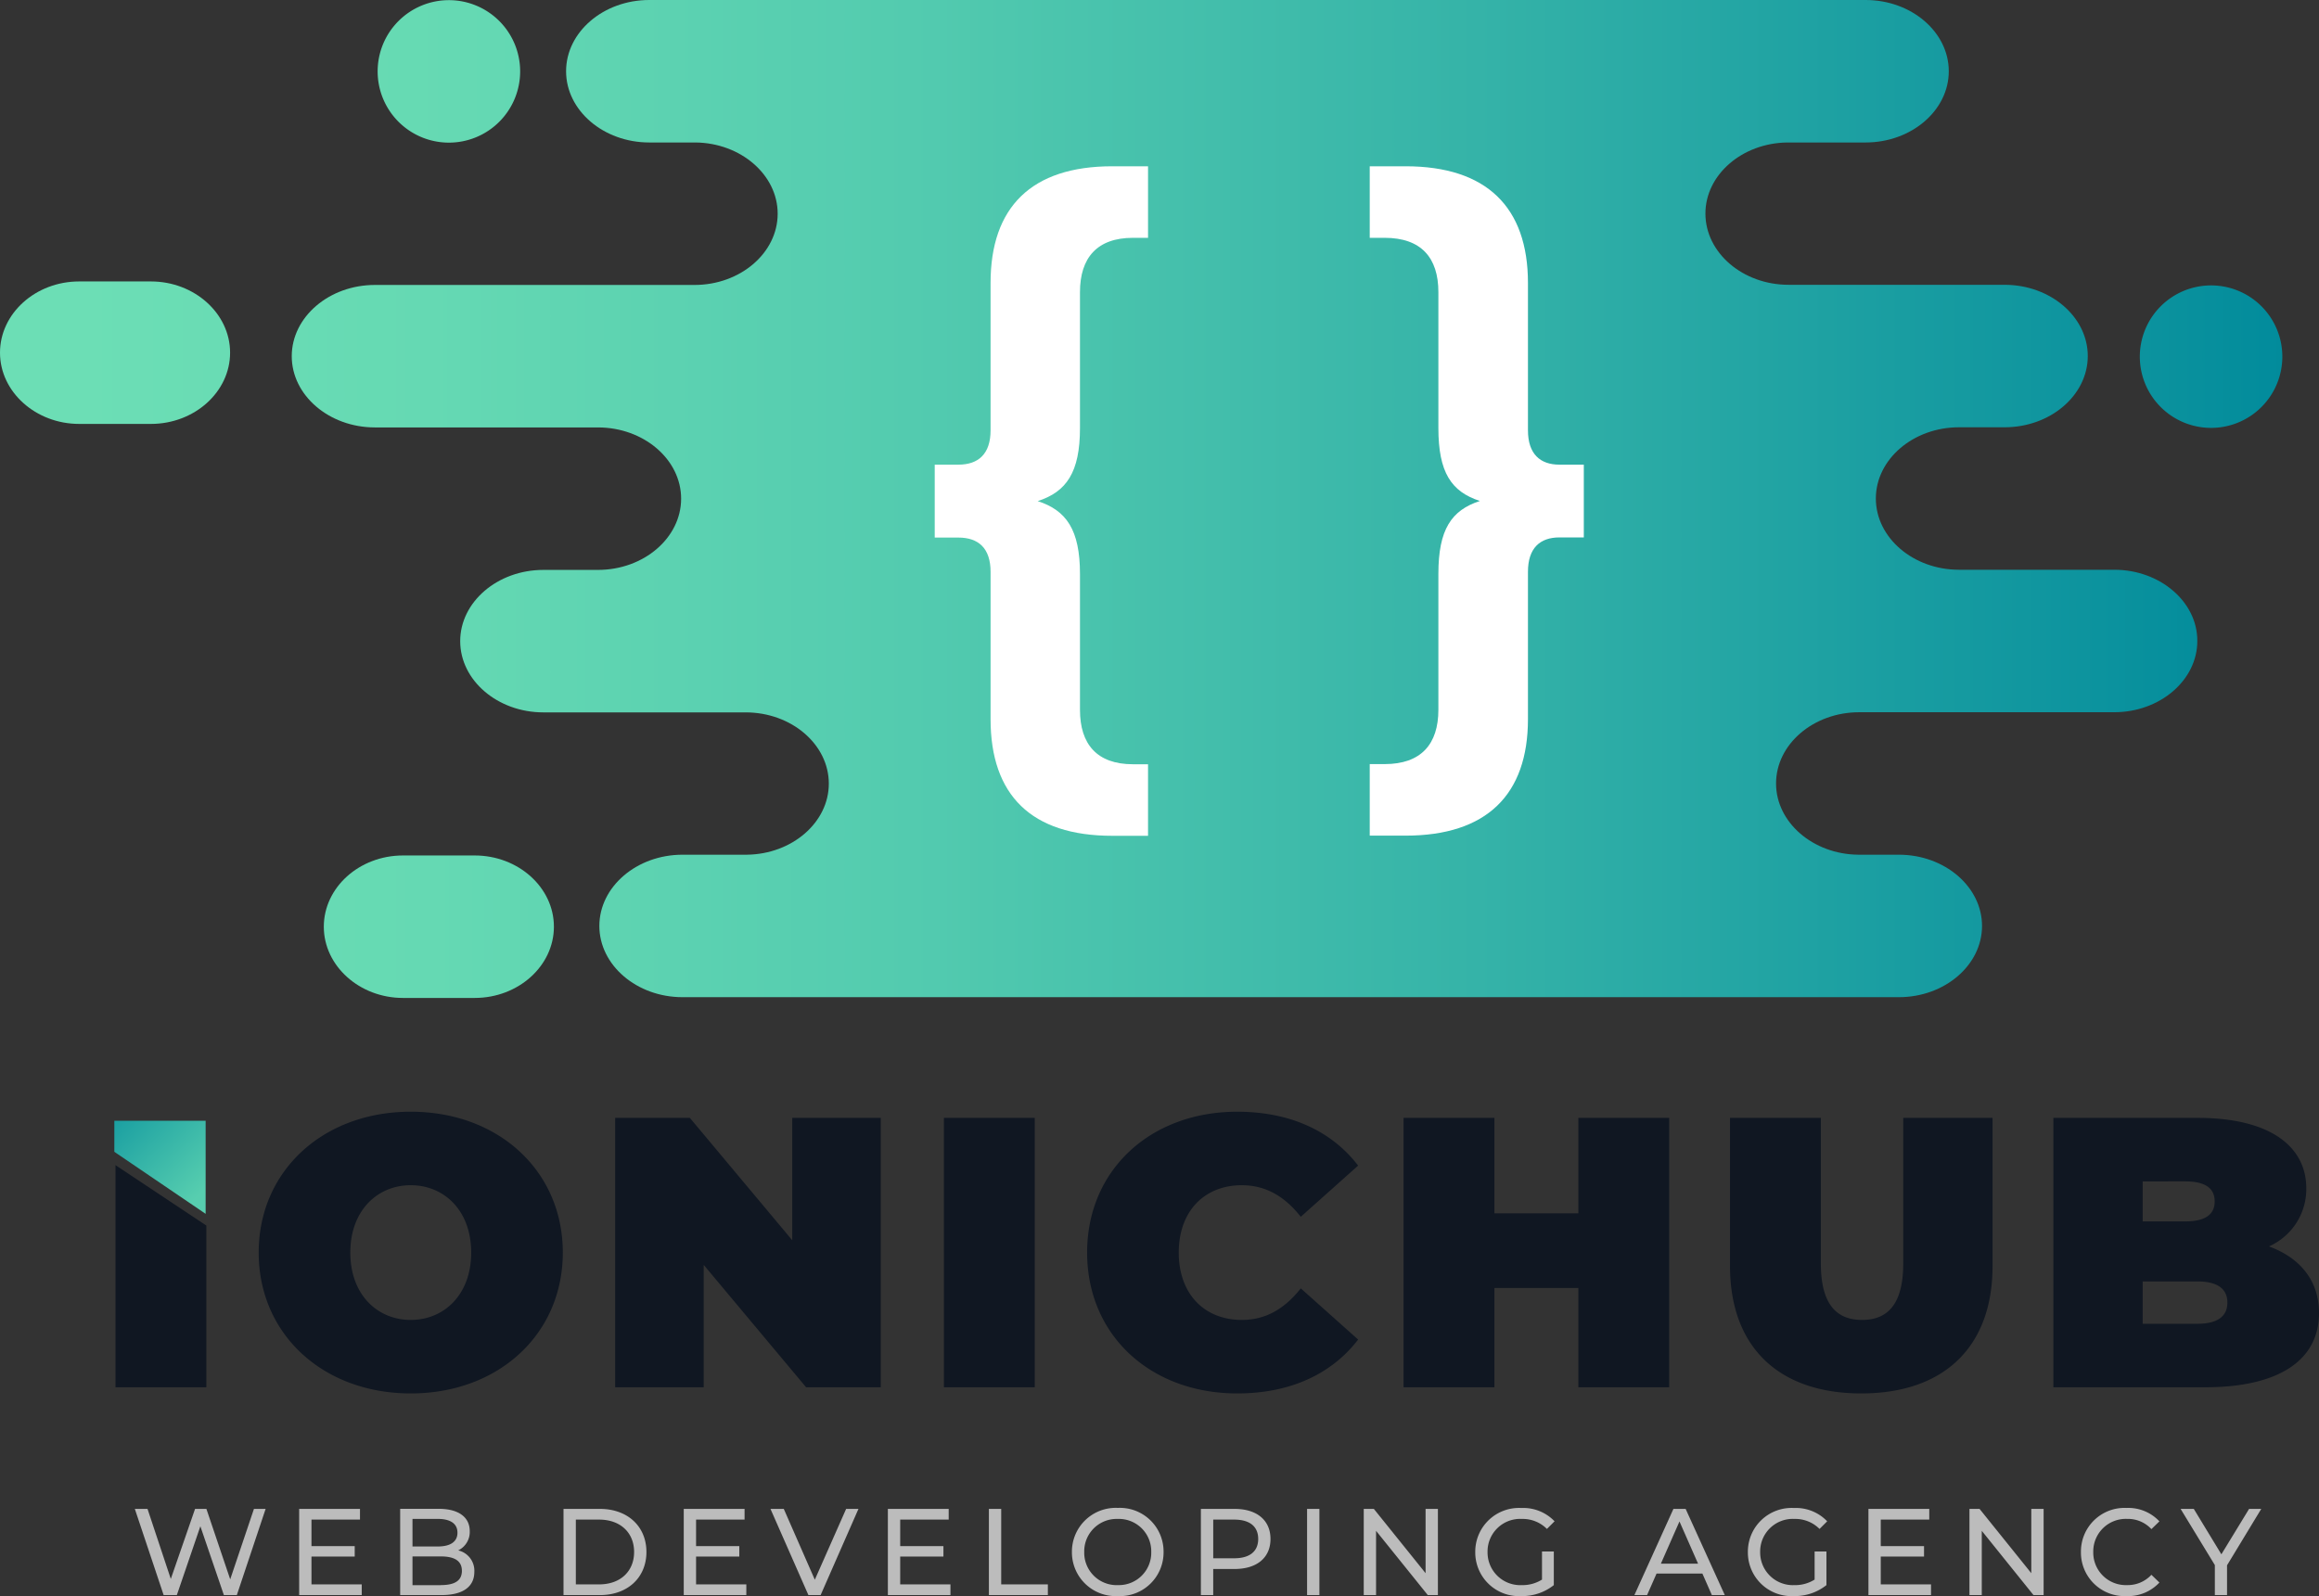 <svg xmlns="http://www.w3.org/2000/svg" xmlns:xlink="http://www.w3.org/1999/xlink" width="301.2" height="207.357" viewBox="0 0 301.2 207.357">
  <rect x="0" y="0" width="301.2" height="207.357" fill="#333333" stroke="none"/>
  <defs>
    <linearGradient id="linear-gradient" x1="-1.885" y1="0.5" x2="13.841" y2="0.5" gradientUnits="objectBoundingBox">
      <stop offset="0" stop-color="#6cdeb5"/>
      <stop offset="0.158" stop-color="#65d9b3"/>
      <stop offset="0.38" stop-color="#53cbaf"/>
      <stop offset="0.641" stop-color="#35b3a8"/>
      <stop offset="0.928" stop-color="#0c939e"/>
      <stop offset="1" stop-color="#008a9b"/>
    </linearGradient>
    <linearGradient id="linear-gradient-2" x1="0.334" y1="0.5" x2="10.075" y2="0.5" xlink:href="#linear-gradient"/>
    <linearGradient id="linear-gradient-3" x1="-0.109" y1="0.5" x2="1.032" y2="0.5" xlink:href="#linear-gradient"/>
    <linearGradient id="linear-gradient-4" x1="-14.58" y1="0.499" x2="1.148" y2="0.499" xlink:href="#linear-gradient"/>
    <linearGradient id="linear-gradient-5" x1="-1.073" y1="0.5" x2="8.668" y2="0.5" xlink:href="#linear-gradient"/>
    <linearGradient id="linear-gradient-6" x1="-0.087" y1="-0.102" x2="0.848" y2="0.873" gradientUnits="objectBoundingBox">
      <stop offset="0" stop-color="#149aa0"/>
      <stop offset="1" stop-color="#57ceaf"/>
    </linearGradient>
  </defs>
  <g id="ionichub_logo" data-name="ionichub logo" transform="translate(-229 -221.771)">
    <g id="OBJECTS" transform="translate(229.01 221.781)">
      <g id="Group_6" data-name="Group 6" transform="translate(-0.01 -0.01)">
        <g id="Group_5" data-name="Group 5">
          <g id="Group_3" data-name="Group 3">
            <g id="Group_1" data-name="Group 1">
              <path id="Path_1" data-name="Path 1" d="M43.25,9.255A9.255,9.255,0,1,1,33.995,0,9.253,9.253,0,0,1,43.25,9.255Z" transform="translate(24.309 0.02)" fill="url(#linear-gradient)"/>
              <path id="Path_2" data-name="Path 2" d="M29.875,27.695c0,5.093-4.618,9.255-10.286,9.255H10.276C4.627,36.95-.01,32.788-.01,27.695S4.608,18.44,10.276,18.44H19.59C25.238,18.44,29.875,22.6,29.875,27.695Z" transform="translate(0.01 18.124)" fill="url(#linear-gradient-2)"/>
              <path id="Path_3" data-name="Path 3" d="M255.835,74.01H235.66c-5.945,0-10.8-4.162-10.8-9.255s4.855-9.255,10.8-9.255h5.926c5.945,0,10.8-4.162,10.8-9.255s-4.855-9.255-10.8-9.255H213.524c-5.945,0-10.8-4.162-10.8-9.255,0-5.034,4.756-9.156,10.622-9.235h10.186c5.945,0,10.8-4.162,10.8-9.255S229.477-.01,223.532-.01H65.543c-5.945,0-10.8,4.162-10.8,9.255S59.6,18.5,65.543,18.5h6c5.886.059,10.682,4.2,10.682,9.255,0,5.093-4.855,9.255-10.8,9.255H29.911c-5.945,0-10.8,4.162-10.8,9.255s4.855,9.255,10.8,9.255H58.885c5.945,0,10.8,4.162,10.8,9.255s-4.855,9.255-10.8,9.255H51.79c-5.945,0-10.8,4.162-10.8,9.255s4.855,9.255,10.8,9.255H78.068c5.945,0,10.8,4.162,10.8,9.255,0,5.034-4.756,9.156-10.622,9.235H69.864c-5.945,0-10.8,4.162-10.8,9.255s4.855,9.255,10.8,9.255H227.852c5.945,0,10.8-4.162,10.8-9.255s-4.855-9.255-10.8-9.255h-5.272c-5.886-.059-10.682-4.2-10.682-9.255,0-5.093,4.855-9.255,10.8-9.255h33.116c5.945,0,10.8-4.162,10.8-9.255C266.636,78.172,261.761,74.01,255.835,74.01Z" transform="translate(18.782 0.01)" fill="url(#linear-gradient-3)"/>
            </g>
            <g id="Group_2" data-name="Group 2" transform="translate(42.054 37.079)">
              <path id="Path_4" data-name="Path 4" d="M158.74,27.955a9.255,9.255,0,1,1-9.255-9.255A9.253,9.253,0,0,1,158.74,27.955Z" transform="translate(95.643 -18.7)" fill="url(#linear-gradient-4)"/>
              <path id="Path_5" data-name="Path 5" d="M51.1,65.325c0,5.093-4.618,9.255-10.286,9.255H31.5c-5.648,0-10.286-4.162-10.286-9.255S25.828,56.07,31.5,56.07H40.81C46.478,56.07,51.1,60.232,51.1,65.325Z" transform="translate(-21.21 17.99)" fill="url(#linear-gradient-5)"/>
            </g>
          </g>
          <g id="Group_4" data-name="Group 4" transform="translate(121.405 21.602)">
            <path id="Path_6" data-name="Path 6" d="M74.627,54.39c3.726,1.209,5.49,3.726,5.49,9.473V81.521c0,4.459,2.22,7.055,6.877,7.055h1.962v9.295H84.3c-10.5,0-15.795-5.291-15.795-15.141V63.586c0-3.072-1.566-4.459-4.182-4.459H61.25V49.654h3.072c2.6,0,4.182-1.387,4.182-4.459V26.051C68.5,16.2,73.815,10.89,84.3,10.89h4.657v9.295H86.993c-4.657,0-6.877,2.6-6.877,7.055V44.9C80.117,50.665,78.353,53.181,74.627,54.39Z" transform="translate(-61.25 -10.89)" fill="#fff"/>
            <path id="Path_7" data-name="Path 7" d="M117.565,49.634v9.473h-3.171c-2.517,0-4.083,1.387-4.083,4.459V82.71c0,9.85-5.39,15.141-15.894,15.141H89.76V88.556H91.7c4.736,0,6.976-2.6,6.976-7.055V63.844c0-5.767,1.685-8.264,5.39-9.473-3.726-1.209-5.39-3.726-5.39-9.473V27.24c0-4.459-2.22-7.055-6.976-7.055H89.76V10.89h4.657c10.5,0,15.894,5.291,15.894,15.161V45.195c0,3.072,1.585,4.459,4.083,4.459h3.171Z" transform="translate(-33.259 -10.89)" fill="#fff"/>
          </g>
        </g>
      </g>
    </g>
    <path id="Path_8" data-name="Path 8" d="M2.85,0h11.8V-21.011l-11.8-7.85ZM41.2.8C52.6.8,60.95-6.9,60.95-17.5S52.6-35.8,41.2-35.8,21.45-28.1,21.45-17.5,29.8.8,41.2.8Zm0-9.55c-4.35,0-7.85-3.3-7.85-8.75s3.5-8.75,7.85-8.75,7.85,3.3,7.85,8.75S45.55-8.75,41.2-8.75ZM90.75-35v15.9L77.45-35h-9.7V0h11.5V-15.9L92.55,0h9.7V-35Zm19.7,35h11.8V-35h-11.8Zm38.1.8c6.85,0,12.25-2.5,15.7-7l-7.45-6.65c-2.05,2.6-4.5,4.1-7.65,4.1-4.9,0-8.2-3.4-8.2-8.75s3.3-8.75,8.2-8.75c3.15,0,5.6,1.5,7.65,4.1l7.45-6.65c-3.45-4.5-8.85-7-15.7-7-11.25,0-19.5,7.55-19.5,18.3S137.3.8,148.55.8ZM192.85-35v12.4h-10.9V-35h-11.8V0h11.8V-12.9h10.9V0h11.8V-35ZM229.6.8c10.75,0,17.05-6.05,17.05-16.55V-35h-11.6v18.9c0,5.35-2.05,7.35-5.35,7.35s-5.35-2-5.35-7.35V-35h-11.8v19.25C212.55-5.25,218.85.8,229.6.8Zm52.95-19.1a8.156,8.156,0,0,0,4.85-7.55c0-5.3-4.5-9.15-14.15-9.15h-18.7V0h19.7c9.65,0,14.8-3.55,14.8-9.65C289.05-13.8,286.65-16.8,282.55-18.3Zm-10.9-8.45c2.65,0,3.85.9,3.85,2.6s-1.2,2.6-3.85,2.6h-5.5v-5.2Zm1.6,18.5h-7.1v-5.5h7.1c2.6,0,3.9.95,3.9,2.75S275.85-8.25,273.25-8.25Z" transform="translate(241.15 402)" fill="#101722"/>
    <path id="Path_10" data-name="Path 10" d="M15.984-11.2,12.9-2.048,9.808-11.2H8.336L5.184-2.1,2.16-11.2H.512L4.256,0H5.968L9.024-8.944,12.08,0h1.68L17.5-11.2Zm7.472,9.808V-5.008h5.616v-1.36H23.456v-3.44h6.3V-11.2h-7.9V0h8.128V-1.392ZM42.512-5.808a2.654,2.654,0,0,0,1.5-2.5c0-1.808-1.44-2.9-4.016-2.9H34.976V0H40.32c2.832,0,4.288-1.1,4.288-3.024A2.707,2.707,0,0,0,42.512-5.808ZM39.856-9.9c1.632,0,2.56.608,2.56,1.792s-.928,1.792-2.56,1.792h-3.28V-9.9Zm.4,8.608h-3.68V-5.024h3.68c1.776,0,2.736.576,2.736,1.872S42.032-1.3,40.256-1.3ZM56.192,0h4.72c3.6,0,6.048-2.272,6.048-5.6s-2.448-5.6-6.048-5.6h-4.72Zm1.6-1.392V-9.808h3.024c2.768,0,4.544,1.7,4.544,4.208s-1.776,4.208-4.544,4.208Zm15.616,0V-5.008h5.616v-1.36H73.408v-3.44h6.3V-11.2h-7.9V0h8.128V-1.392ZM92.9-11.2,88.832-2,84.8-11.2H83.072L88,0h1.584L94.5-11.2ZM99.92-1.392V-5.008h5.616v-1.36H99.92v-3.44h6.3V-11.2h-7.9V0h8.128V-1.392ZM111.44,0H119.1V-1.392H113.04V-11.2h-1.6Zm16.752.128A5.675,5.675,0,0,0,134.128-5.6a5.675,5.675,0,0,0-5.936-5.728A5.693,5.693,0,0,0,122.224-5.6,5.693,5.693,0,0,0,128.192.128Zm0-1.424a4.213,4.213,0,0,1-4.368-4.3,4.213,4.213,0,0,1,4.368-4.3,4.205,4.205,0,0,1,4.336,4.3A4.205,4.205,0,0,1,128.192-1.3Zm15.152-9.9h-4.368V0h1.6V-3.392h2.768c2.912,0,4.672-1.472,4.672-3.9S146.256-11.2,143.344-11.2ZM143.3-4.784h-2.72V-9.808h2.72c2.048,0,3.12.912,3.12,2.512S145.344-4.784,143.3-4.784ZM152.768,0h1.6V-11.2h-1.6ZM168.16-11.2v8.352L161.44-11.2h-1.312V0h1.6V-8.352L168.448,0h1.312V-11.2Zm15.12,9.184a4.74,4.74,0,0,1-2.624.72,4.252,4.252,0,0,1-4.448-4.3,4.238,4.238,0,0,1,4.464-4.3,4.44,4.44,0,0,1,3.248,1.3l.992-.992a5.614,5.614,0,0,0-4.3-1.728,5.683,5.683,0,0,0-6,5.728A5.674,5.674,0,0,0,180.576.128a6.619,6.619,0,0,0,4.24-1.424V-5.664H183.28ZM205.344,0h1.68l-5.088-11.2h-1.584L195.28,0h1.648l1.232-2.8h5.952ZM198.72-4.08l2.416-5.488,2.416,5.488Zm19.968,2.064a4.74,4.74,0,0,1-2.624.72,4.252,4.252,0,0,1-4.448-4.3,4.238,4.238,0,0,1,4.464-4.3,4.44,4.44,0,0,1,3.248,1.3l.992-.992a5.614,5.614,0,0,0-4.3-1.728,5.683,5.683,0,0,0-6,5.728A5.674,5.674,0,0,0,215.984.128a6.619,6.619,0,0,0,4.24-1.424V-5.664h-1.536Zm8.592.624V-5.008H232.9v-1.36H227.28v-3.44h6.3V-11.2h-7.9V0h8.128V-1.392ZM246.832-11.2v8.352l-6.72-8.352H238.8V0h1.6V-8.352L247.12,0h1.312V-11.2ZM259.2.128a5.557,5.557,0,0,0,4.272-1.76l-1.04-1.008A4.165,4.165,0,0,1,259.28-1.3a4.23,4.23,0,0,1-4.4-4.3,4.23,4.23,0,0,1,4.4-4.3,4.15,4.15,0,0,1,3.152,1.328l1.04-1.008a5.534,5.534,0,0,0-4.256-1.744A5.665,5.665,0,0,0,253.28-5.6,5.661,5.661,0,0,0,259.2.128ZM276.7-11.2H275.12l-3.6,5.9-3.584-5.9h-1.712l4.448,7.3V0h1.584V-3.872Z" transform="translate(246 429)" fill="#bcbcbc"/>
    <path id="Path_9" data-name="Path 9" d="M243.85,371.41l11.859,8.059V367.377H243.85Z" fill="url(#linear-gradient-6)"/>
  </g>
</svg>
